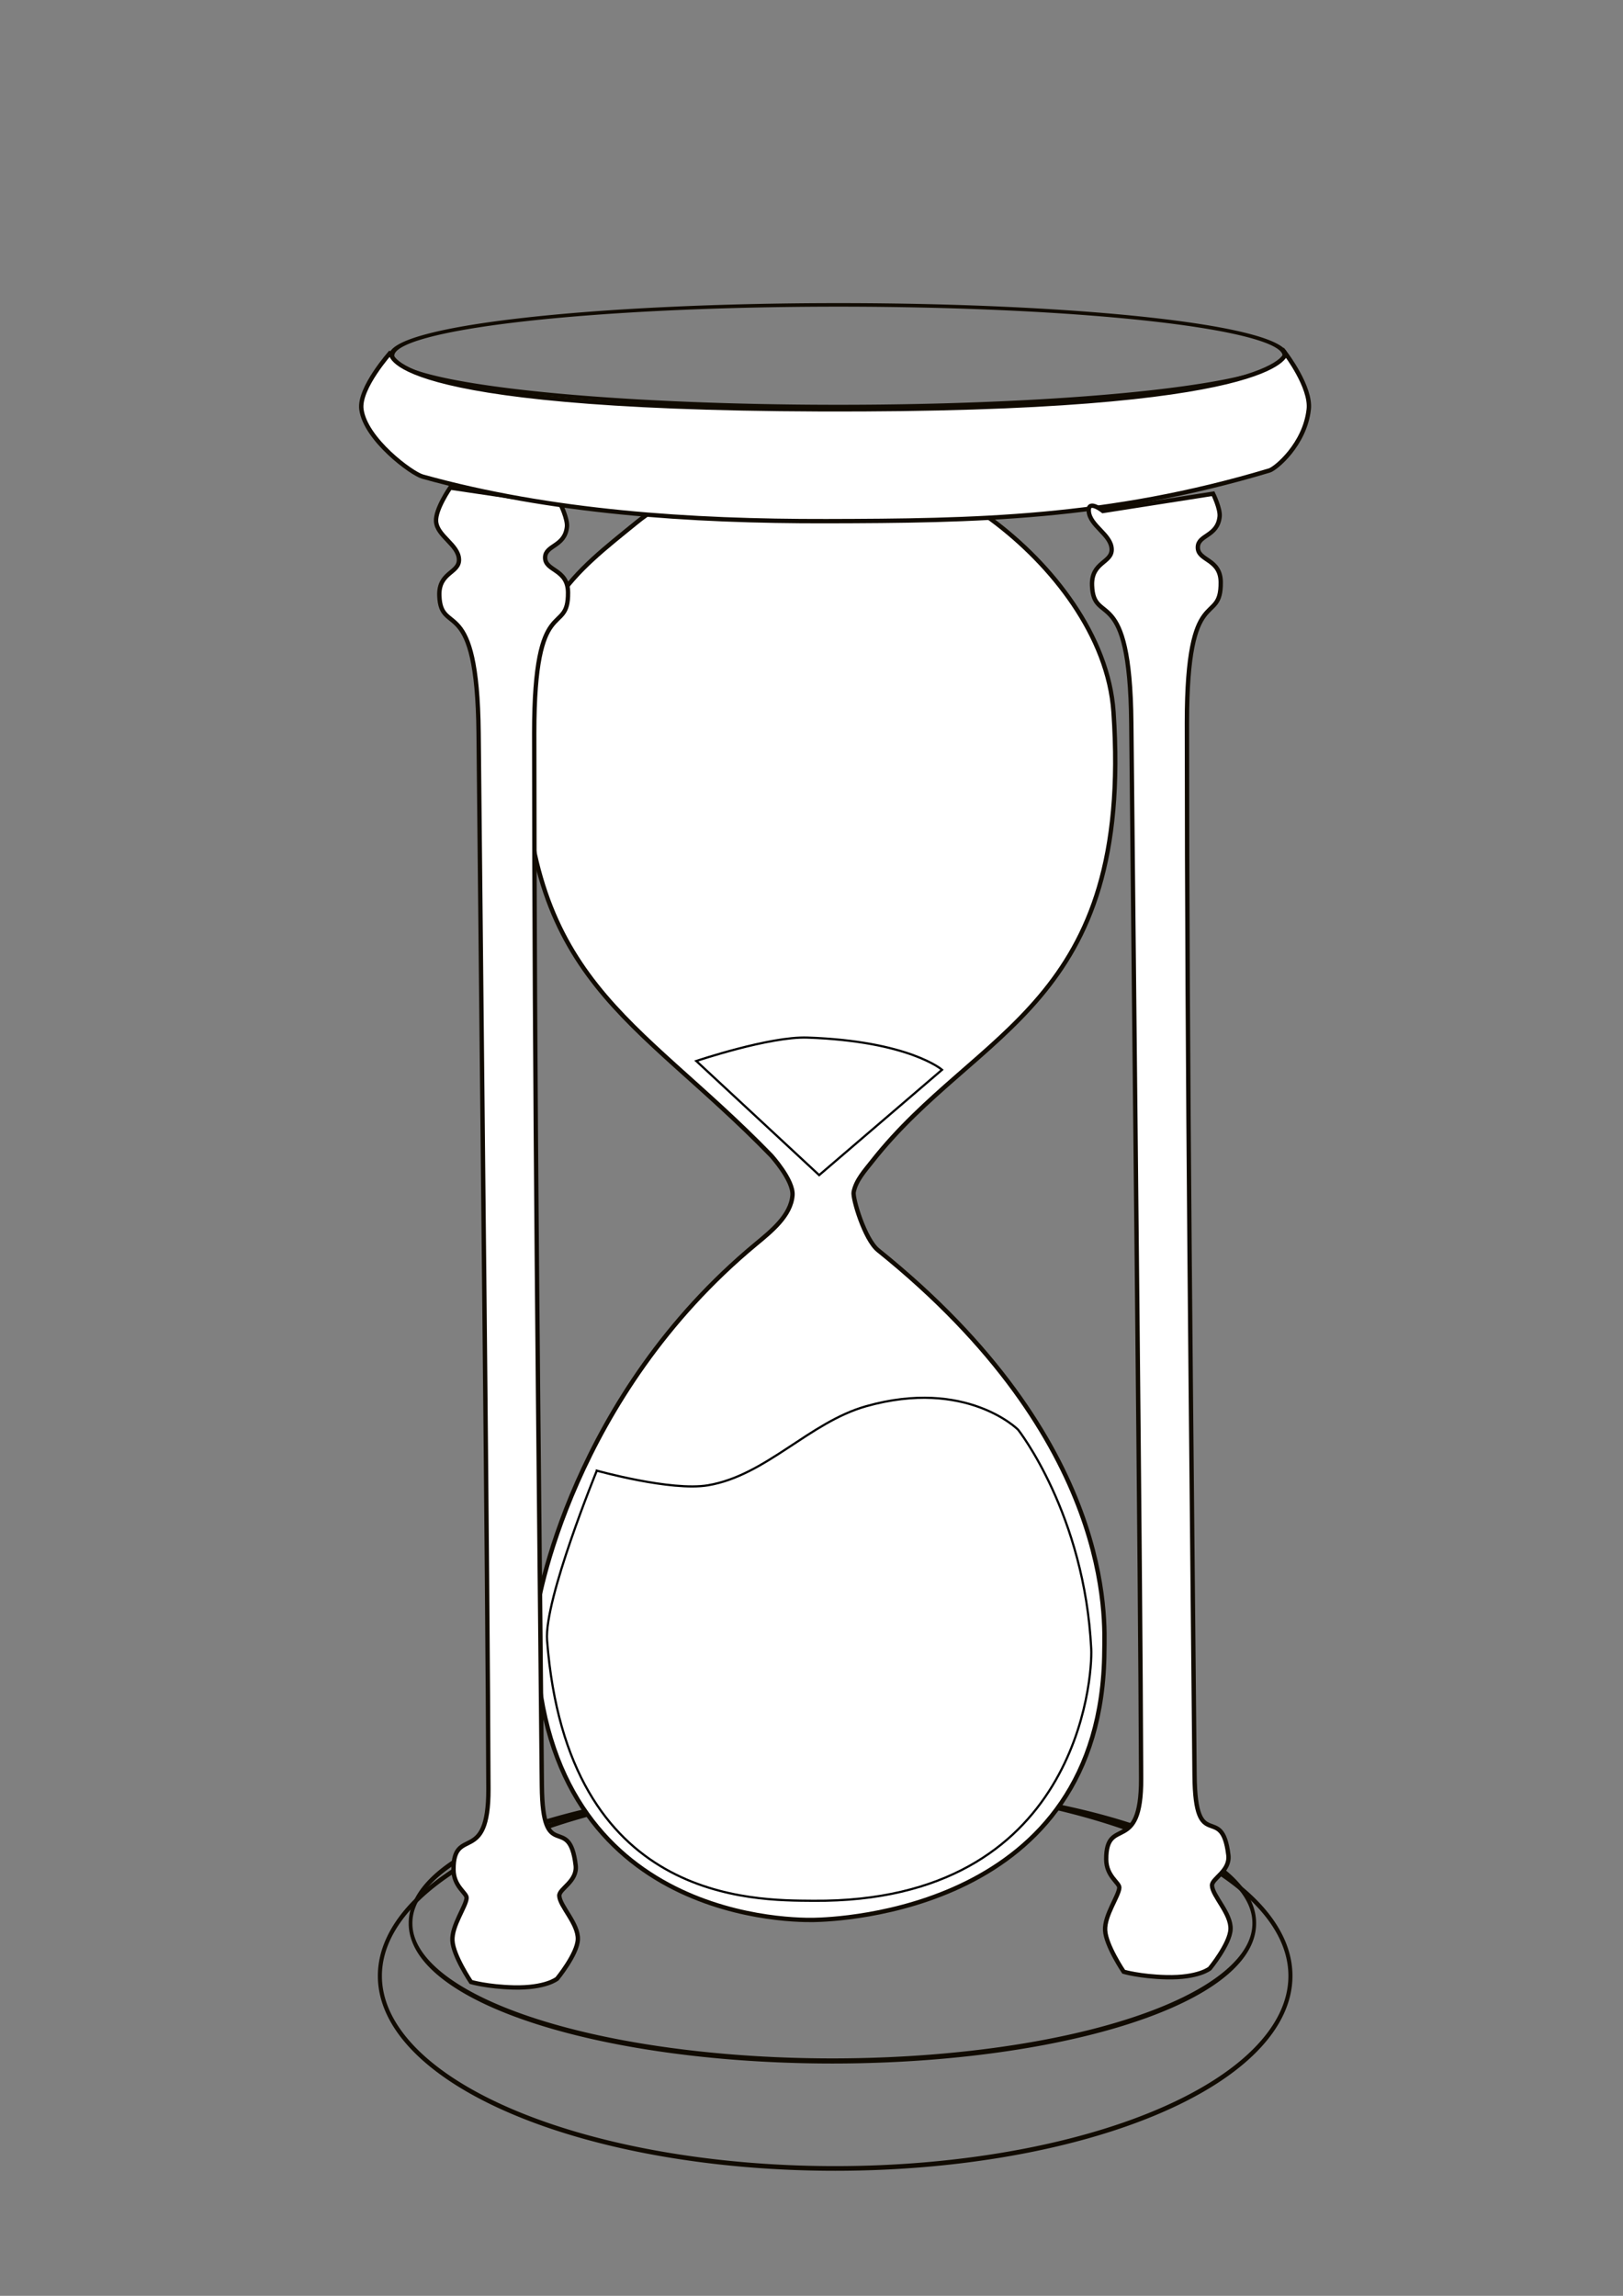 <?xml version="1.0" encoding="UTF-8" standalone="no"?>
<!-- Created with Inkscape (http://www.inkscape.org/) -->

<svg
   xmlns:dc="http://purl.org/dc/elements/1.1/"
   xmlns:cc="http://creativecommons.org/ns#"
   xmlns:rdf="http://www.w3.org/1999/02/22-rdf-syntax-ns#"
   xmlns:svg="http://www.w3.org/2000/svg"
   xmlns="http://www.w3.org/2000/svg"
   xmlns:sodipodi="http://sodipodi.sourceforge.net/DTD/sodipodi-0.dtd"
   xmlns:inkscape="http://www.inkscape.org/namespaces/inkscape"
   width="744.094"
   height="1052.362"
   id="svg3540"
   version="1.1"
   inkscape:version="0.48.4 r9939"
   sodipodi:docname="worst_estimate.svg">
  <rect width="100%" height="100%" fill="#808080" stroke="none"/>
  <defs
     id="defs3542" />
  <sodipodi:namedview
     id="base"
     pagecolor="#ffffff"
     bordercolor="#666666"
     borderopacity="1.0"
     inkscape:pageopacity="0.0"
     inkscape:pageshadow="2"
     inkscape:zoom="0.74555913"
     inkscape:cx="382.85714"
     inkscape:cy="485.71428"
     inkscape:document-units="px"
     inkscape:current-layer="layer1"
     showgrid="false"
     inkscape:window-width="1440"
     inkscape:window-height="851"
     inkscape:window-x="0"
     inkscape:window-y="25"
     inkscape:window-maximized="1" />
  <g
     inkscape:label="Layer 1"
     inkscape:groupmode="layer"
     id="layer1">
    <path
       sodipodi:type="arc"
       style="fill:none;stroke:#110b02;stroke-width:2.451;stroke-miterlimit:4;stroke-opacity:1;stroke-dasharray:none"
       id="path3130"
       sodipodi:cx="285.94717"
       sodipodi:cy="145.46111"
       sodipodi:rx="204.64847"
       sodipodi:ry="35.042545"
       d="m 490.596,145.461 a 204.648,35.043 0 1 1 -409.297,0 204.648,35.043 0 1 1 409.297,0 z"
       transform="matrix(1.001,0,0,0.665,98.154,66.325)" />
    <path
       sodipodi:type="arc"
       style="fill:none;stroke:#110b02;stroke-width:1.84;stroke-miterlimit:4;stroke-opacity:1;stroke-dasharray:none"
       id="path3176"
       sodipodi:cx="333.60504"
       sodipodi:cy="893.96985"
       sodipodi:rx="206.05017"
       sodipodi:ry="75.691902"
       d="m 539.655,893.97 a 206.05,75.692 0 1 1 -412.1,0 206.05,75.692 0 1 1 412.1,0 z"
       transform="matrix(1.013,0,0,1.166,44.953,-136.647)" />
    <path
       sodipodi:type="arc"
       style="fill:none;stroke:#110b02;stroke-width:1.835;stroke-miterlimit:4;stroke-opacity:1;stroke-dasharray:none"
       id="path3178"
       sodipodi:cx="290.15228"
       sodipodi:cy="896.77325"
       sodipodi:rx="208.85358"
       sodipodi:ry="49.059563"
       d="m 499.006,896.773 a 208.854,49.06 0 1 1 -417.707,0 208.854,49.06 0 1 1 417.707,0 z"
       transform="matrix(0.926,0,0,1.284,112.949,-269.88)" />
    <path
       style="fill:#ffffff;fill-opacity:1;stroke:#110b02;stroke-width:2;stroke-linecap:butt;stroke-linejoin:miter;stroke-miterlimit:4;stroke-opacity:1;stroke-dasharray:none"
       d="m 291.846,239.486 c -28.527,23.228 -51.82,39.61 -51.863,97.418 -0.084,113.106 51.521,128.838 113.538,192.734 0,0 10.327,11.343 9.812,18.222 -0.698,9.319 -9.626,16.464 -16.82,22.427 -83.815,69.479 -100.823,164.329 -100.923,172.409 -1.668,135.63 113.353,137.631 127.555,137.367 10.226,-0.19 132.417,-3.991 133.162,-123.35 0.084,-13.394 5.478,-95.819 -103.726,-183.623 -6.19,-4.977 -11.744,-23.84 -11.214,-26.632 1.016,-5.353 5.043,-9.733 8.41,-14.017 48.337,-61.484 119.871,-71.359 110.734,-206.05 -2.36,-34.788 -28.041,-67.565 -56.068,-88.307 -22.596,-16.723 -53.188,-22.651 -81.299,-22.427 -28.239,0.225 -59.4,5.999 -81.299,23.829 z"
       id="path3180"
       inkscape:connector-curvature="0"
       sodipodi:nodetypes="sscssssssssssss" />
    <path
       style="fill:#ffffff;fill-opacity:1;stroke:#110b02;stroke-width:2;stroke-linecap:butt;stroke-linejoin:miter;stroke-miterlimit:4;stroke-opacity:1;stroke-dasharray:none"
       d="m 206.425,223.507 c 0,0 -6.901,9.912 -6.5,15.5 0.487,6.785 10.36,10.699 10.5,17.5 0.129,6.264 -9.367,5.736 -9,16.5 0.654,19.2 17.359,-2.113 18,63 1.583,160.838 4.107,380.353 4.5,484 0.134,35.436 -16.1,16.563 -16,37 0.038,7.772 6.15,10.73 6,13 -0.254,3.835 -6.839,12.657 -6.5,19.5 0.343,6.93 8.5,19 8.5,19 0,0 7.452,2.198 19.5,2.5 14.797,0.371 20,-4 20,-4 0,0 9.216,-11.222 9.5,-18 0.303,-7.237 -8.302,-15.257 -8.5,-20 -0.137,-3.282 8.397,-6.557 7.5,-14 -2.973,-24.676 -15.158,0.448 -15.5,-36.5 -1.474,-159.31 -3.465,-319.739 -3.5,-482.5 -0.014,-65.499 15.75,-43.682 15.5,-64.5 -0.131,-10.869 -10.626,-9.622 -10.5,-16 0.113,-5.734 9.024,-4.849 10,-14 0.386,-3.62 -3,-10.5 -3,-10.5 z"
       id="path3145"
       inkscape:connector-curvature="0"
       sodipodi:nodetypes="csssssssscscsssssssscc" />
    <path
       style="fill:#ffffff;fill-opacity:1;stroke:#110b02;stroke-width:2;stroke-linecap:butt;stroke-linejoin:miter;stroke-miterlimit:4;stroke-opacity:1;stroke-dasharray:none"
       d="m 179.202,161.392 c 0,0 -14.794,16.48 -13.509,26.231 1.816,13.773 22.986,29.431 28.034,30.837 58.641,16.336 122.981,20.547 185.033,20.427 68.187,-0.131 129.324,-1.038 203.238,-23.231 2.876,-0.863 16.239,-11.924 18.026,-28.034 1.129,-10.185 -10.615,-25.534 -10.615,-25.534 0,0 -1.288,26.277 -213.46,25.534 C 171.79,186.908 179.202,161.392 179.202,161.392 z"
       id="path3132"
       inkscape:connector-curvature="0"
       sodipodi:nodetypes="cssssscsc" />
    <path
       style="fill:#ffffff;fill-opacity:1;stroke:#110b02;stroke-width:2;stroke-linecap:butt;stroke-linejoin:miter;stroke-miterlimit:4;stroke-opacity:1;stroke-dasharray:none"
       d="m 505.667,234.231 c 0,0 -6.901,-5.507 -6.5,0.081 0.487,6.785 10.36,10.699 10.5,17.5 0.129,6.264 -9.367,5.736 -9,16.5 0.654,19.2 17.359,-2.113 18,63 1.583,160.838 4.107,380.353 4.5,484 0.134,35.437 -16.1,16.563 -16,37 0.038,7.772 6.15,10.73 6,13 -0.254,3.835 -6.839,12.657 -6.5,19.5 0.343,6.93 8.5,19 8.5,19 0,0 7.452,2.198 19.5,2.5 14.797,0.371 20,-4 20,-4 0,0 9.216,-11.222 9.5,-18 0.303,-7.237 -8.302,-15.257 -8.5,-20 -0.137,-3.282 8.397,-6.557 7.5,-14 -2.973,-24.676 -15.158,0.448 -15.5,-36.5 -1.474,-159.31 -3.465,-319.739 -3.5,-482.5 -0.014,-65.499 15.75,-43.682 15.5,-64.5 -0.131,-10.869 -10.626,-9.622 -10.5,-16 0.113,-5.734 9.024,-4.849 10,-14 0.386,-3.62 -3,-10.5 -3,-10.5 z"
       id="path3145-9"
       inkscape:connector-curvature="0"
       sodipodi:nodetypes="csssssssscscsssssssscc" />
    <path
       style="fill:none;stroke:#000000;stroke-width:1px;stroke-linecap:butt;stroke-linejoin:miter;stroke-opacity:1"
       d="m 319.224,486.344 56.334,52.31 56.334,-48.286 c 0,0 -15.07,-13.125 -61.699,-14.754 -17.351,-0.606 -50.968,10.73 -50.968,10.73 z"
       id="path3004"
       inkscape:connector-curvature="0"
       sodipodi:nodetypes="cccsc" />
    <path
       style="fill:none;stroke:#000000;stroke-width:1px;stroke-linecap:butt;stroke-linejoin:miter;stroke-opacity:1"
       d="m 273.62,674.123 c 0,0 -24.237,59.135 -22.802,77.794 9.27,120.495 94.645,119.159 122.056,119.373 121.628,0.952 128.033,-102.774 127.421,-115.35 -3.014,-61.902 -33.532,-100.596 -33.532,-100.596 0,0 -23.706,-23.762 -69.746,-10.73 -25.972,7.352 -45.809,31.743 -72.429,36.214 -16.899,2.838 -50.968,-6.706 -50.968,-6.706 z"
       id="path3006"
       inkscape:connector-curvature="0"
       sodipodi:nodetypes="cssscssc" />
  </g>
</svg>
